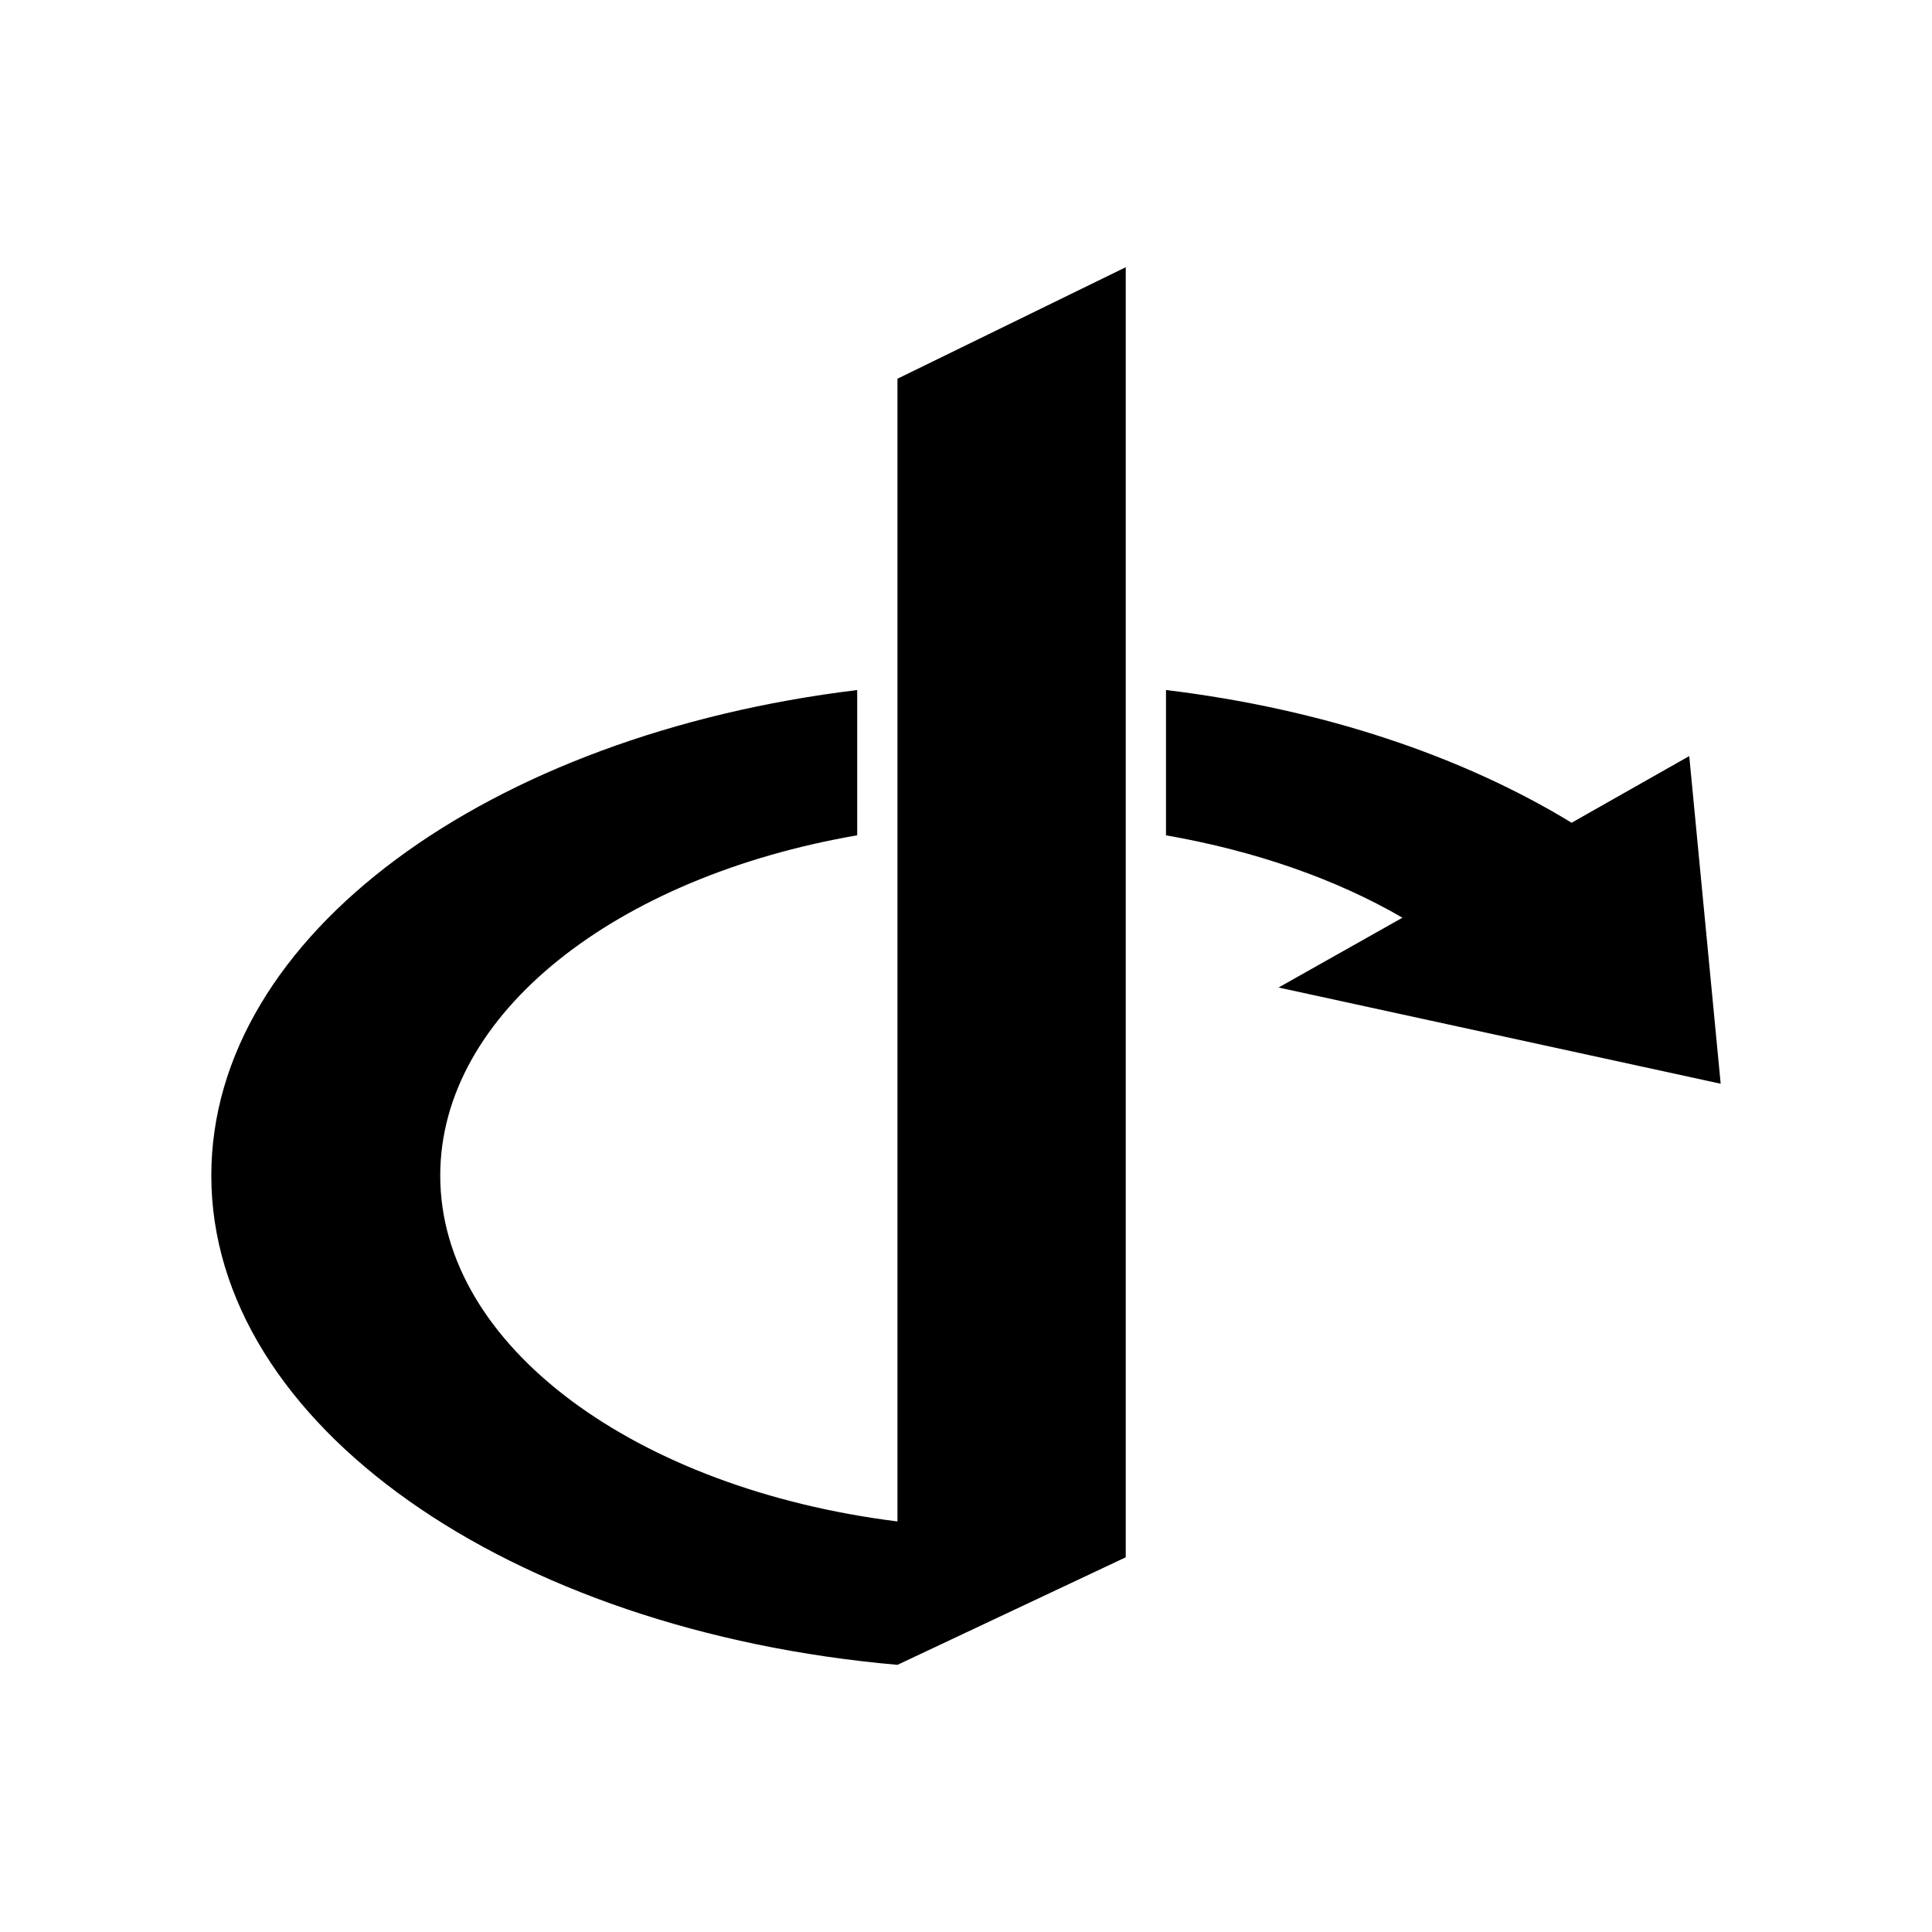 <svg xmlns="http://www.w3.org/2000/svg" width="100%" height="100%" viewBox="0 0 30.72 30.72"><path d="M17.9 4.249l-3.63 1.773v18.17c-4.15-0.52-7.27-2.78-7.27-5.5 0-2.58 2.8-4.75 6.63-5.41v-2.31C7.78 11.682 3.36 14.862 3.36 18.692c0 3.96 4.74 7.24 10.91 7.78l3.63-1.71V4.248m0.64 6.724v2.31c1.43 0.25 2.71 0.7 3.76 1.31l-1.97 1.11 7.03 1.53-0.5-5.21-1.87 1.06c-1.74-1.06-3.96-1.81-6.45-2.11z" /></svg>